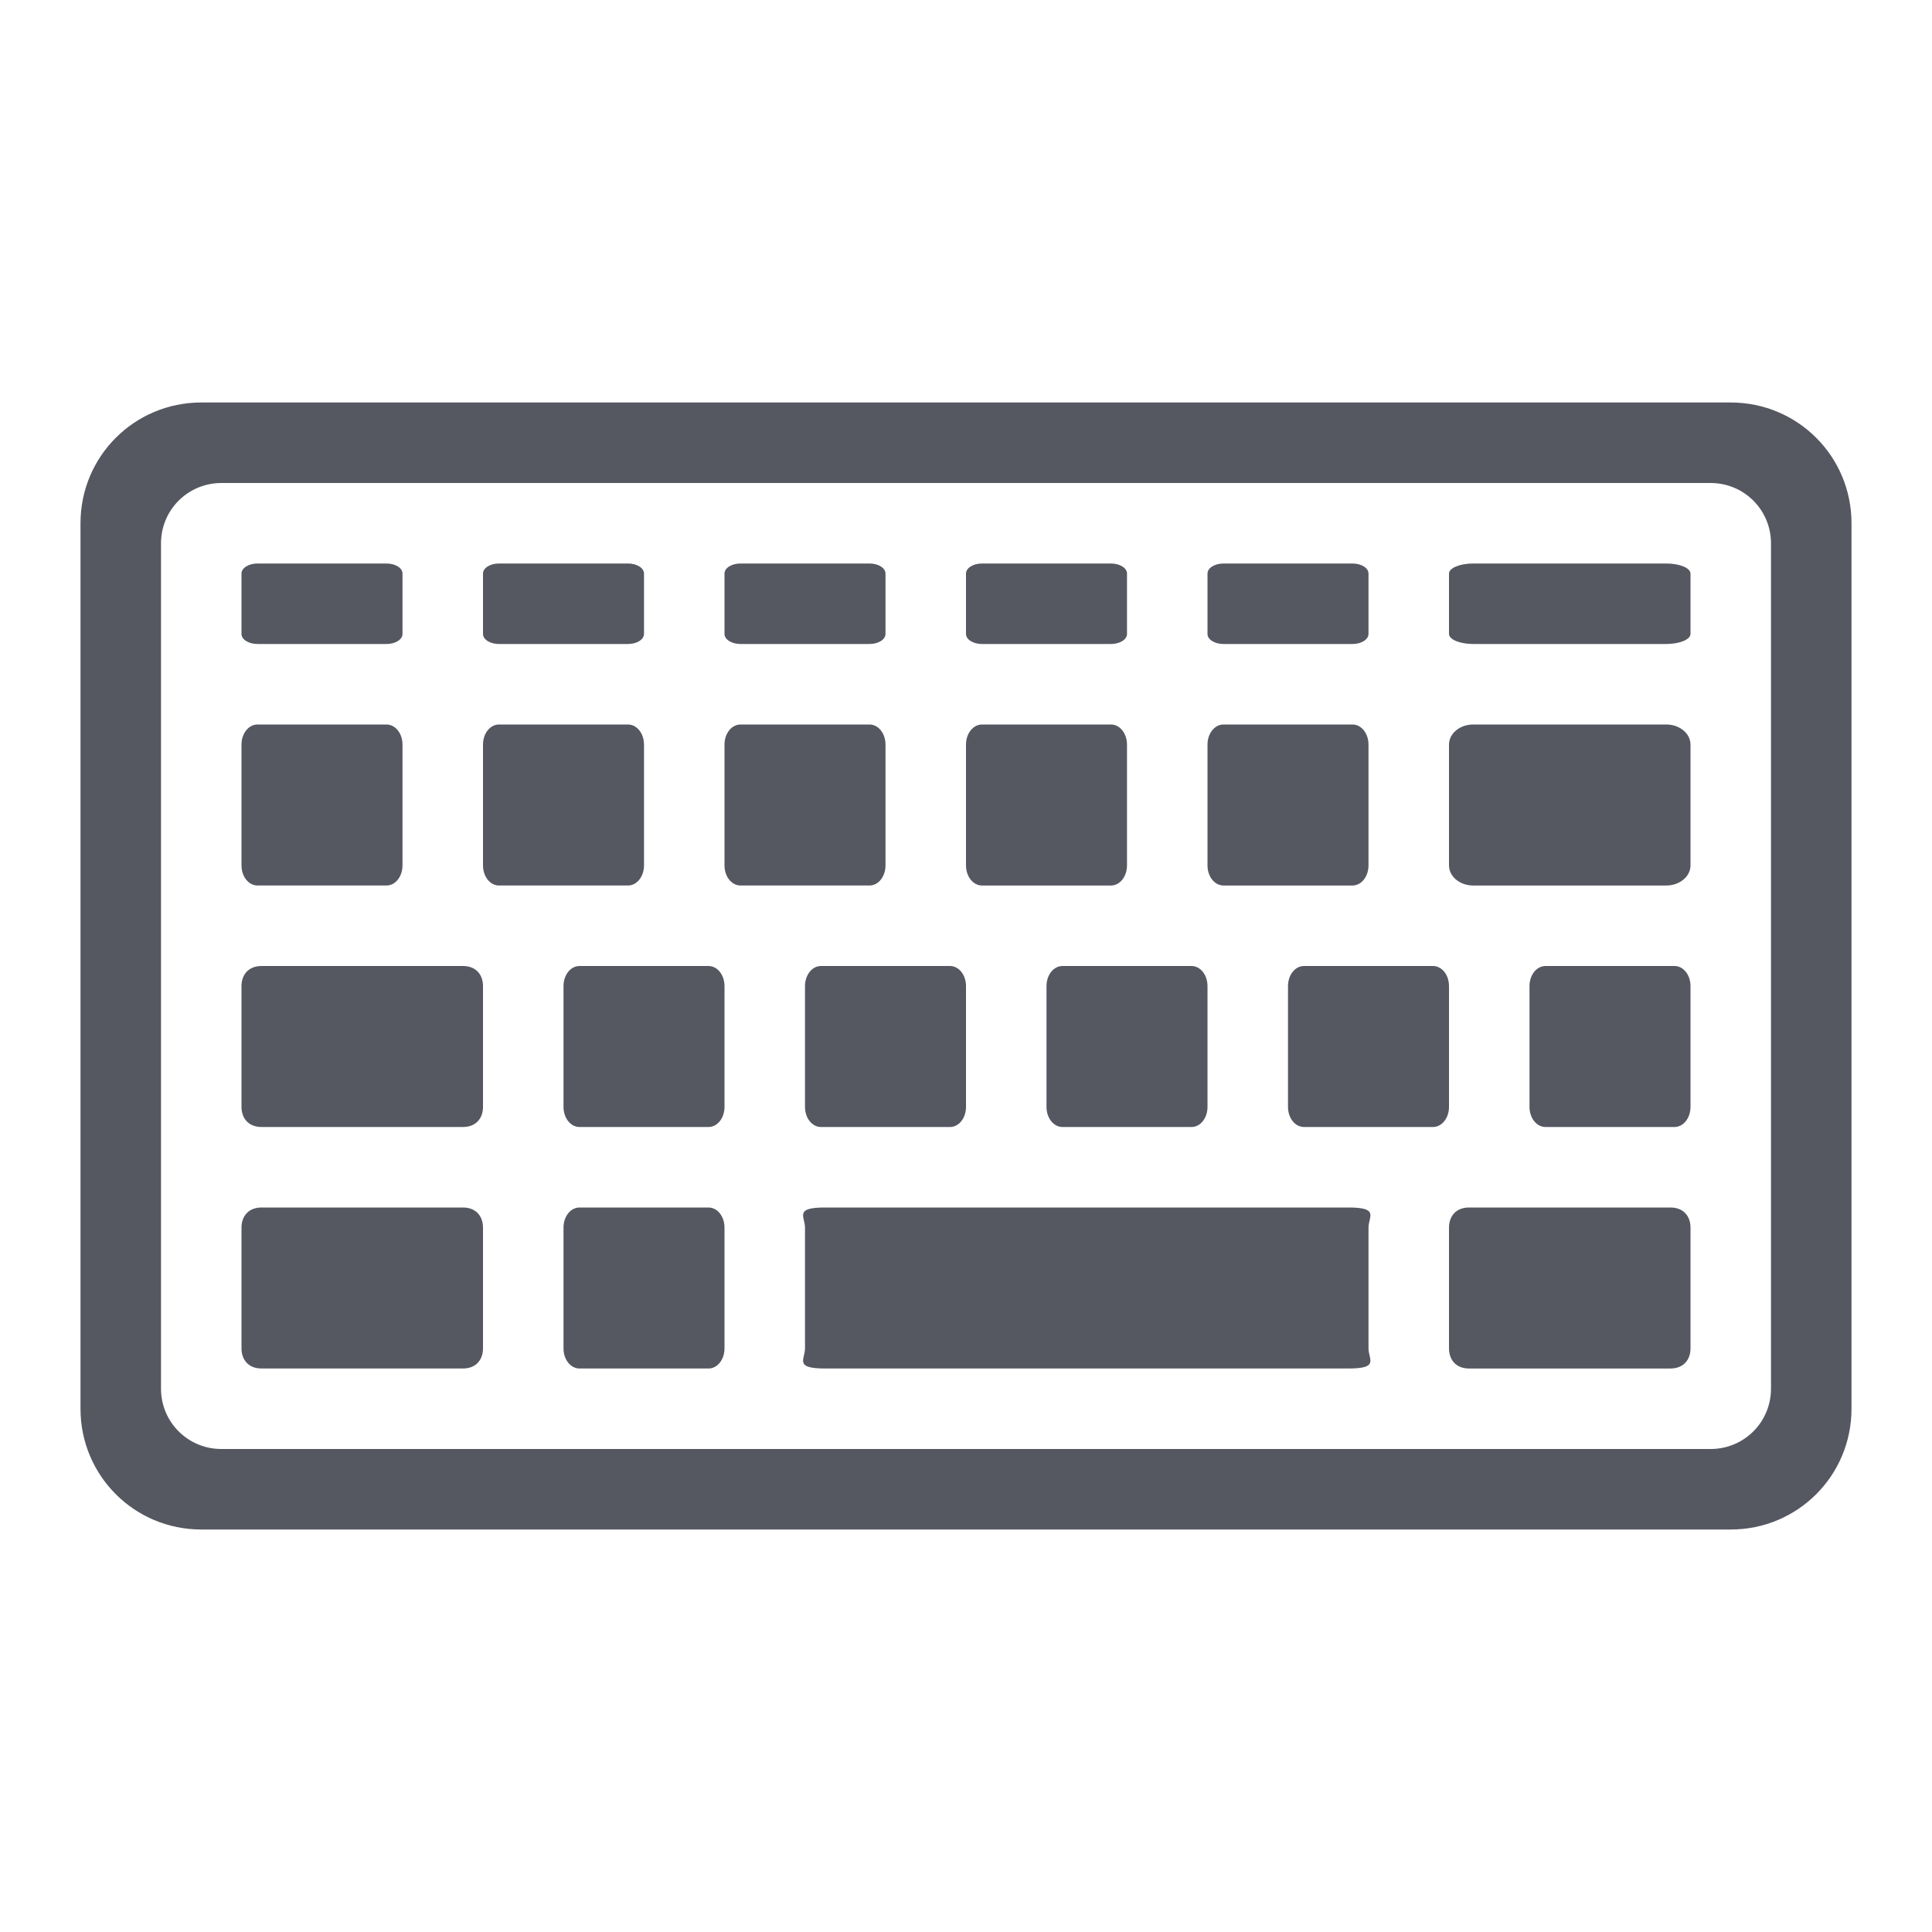 <?xml version="1.0" encoding="UTF-8" standalone="no"?>
<svg
   xmlns:dc="http://purl.org/dc/elements/1.1/"
   xmlns:cc="http://creativecommons.org/ns#"
   xmlns:rdf="http://www.w3.org/1999/02/22-rdf-syntax-ns#"
   xmlns:svg="http://www.w3.org/2000/svg"
   xmlns="http://www.w3.org/2000/svg"
   xmlns:xlink="http://www.w3.org/1999/xlink"
   version="1.1"
   id="svg4220"
   viewBox="0 0 24 24"
   height="24"
   width="24">
  <defs
     id="defs4222">
    <linearGradient
       gradientTransform="translate(98.621,-42)"
       gradientUnits="userSpaceOnUse"
       y2="42"
       x2="-19"
       y1="20"
       x1="-19"
       id="linearGradient5177"
       xlink:href="#linearGradient5171" />
    <linearGradient
       id="linearGradient5171">
      <stop
         id="stop5173"
         offset="0"
         style="stop-color:#f8f8f8;stop-opacity:1" />
      <stop
         id="stop5175"
         offset="1"
         style="stop-color:#efeff0;stop-opacity:1" />
    </linearGradient>
    <linearGradient
       y2="42.438"
       x2="40.29"
       y1="5.525"
       x1="40.29"
       gradientTransform="matrix(0.514,0,0,0.351,-0.324,4.568)"
       gradientUnits="userSpaceOnUse"
       id="linearGradient4088"
       xlink:href="#linearGradient3462" />
    <linearGradient
       id="linearGradient3462">
      <stop
         offset="0"
         style="stop-color:#ffffff;stop-opacity:1"
         id="stop3464" />
      <stop
         offset="0.035"
         style="stop-color:#ffffff;stop-opacity:0.235"
         id="stop3466" />
      <stop
         offset="0.964"
         style="stop-color:#ffffff;stop-opacity:0.157"
         id="stop3468" />
      <stop
         offset="1"
         style="stop-color:#ffffff;stop-opacity:0.392"
         id="stop3470" />
    </linearGradient>
    <linearGradient
       gradientTransform="matrix(0.489,0,0,0.444,0.267,1.222)"
       gradientUnits="userSpaceOnUse"
       y2="61.172"
       x2="24.726"
       y1="7.879"
       x1="24.726"
       id="linearGradient4534"
       xlink:href="#radialGradient4536" />
    <radialGradient
       gradientTransform="matrix(0,1.232,-1.626,0,18.487,-28.722)"
       gradientUnits="userSpaceOnUse"
       id="radialGradient4536"
       r="20.397"
       cy="3.99"
       cx="23.896">
      <stop
         offset="0"
         style="stop-color:#ffffff;stop-opacity:1"
         id="stop4538" />
      <stop
         offset="0.066"
         style="stop-color:#dddddd;stop-opacity:1"
         id="stop4540" />
      <stop
         offset="0.661"
         style="stop-color:#abacae;stop-opacity:1"
         id="stop4542" />
      <stop
         offset="1"
         style="stop-color:#89898b;stop-opacity:1"
         id="stop4544" />
    </radialGradient>
    <linearGradient
       x1="302.857"
       y1="366.648"
       x2="302.857"
       y2="609.505"
       id="linearGradient19619"
       xlink:href="#linearGradient5048"
       gradientUnits="userSpaceOnUse"
       gradientTransform="matrix(0.084,0,0,0.012,-6.54,38.471)" />
    <linearGradient
       id="linearGradient5048">
      <stop
         id="stop5050"
         style="stop-color:#000000;stop-opacity:0"
         offset="0" />
      <stop
         id="stop5056"
         style="stop-color:#000000;stop-opacity:1"
         offset="0.5" />
      <stop
         id="stop5052"
         style="stop-color:#000000;stop-opacity:0"
         offset="1" />
    </linearGradient>
    <radialGradient
       cx="605.714"
       cy="486.648"
       r="117.143"
       fx="605.714"
       fy="486.648"
       id="radialGradient19616"
       xlink:href="#linearGradient5060"
       gradientUnits="userSpaceOnUse"
       gradientTransform="matrix(-0.029,0,0,0.012,21.027,38.471)" />
    <linearGradient
       id="linearGradient5060">
      <stop
         id="stop5062"
         style="stop-color:#000000;stop-opacity:1"
         offset="0" />
      <stop
         id="stop5064"
         style="stop-color:#000000;stop-opacity:0"
         offset="1" />
    </linearGradient>
    <radialGradient
       cx="605.714"
       cy="486.648"
       r="117.143"
       fx="605.714"
       fy="486.648"
       id="radialGradient19613"
       xlink:href="#linearGradient5060"
       gradientUnits="userSpaceOnUse"
       gradientTransform="matrix(0.029,0,0,0.012,26.973,38.471)" />
    <linearGradient
       xlink:href="#linearGradient5171"
       id="linearGradient4338"
       gradientUnits="userSpaceOnUse"
       gradientTransform="matrix(0.6,0,0,0.5,28.572,-2)"
       x1="-19"
       y1="20"
       x2="-19"
       y2="42" />
    <linearGradient
       xlink:href="#linearGradient5171"
       id="linearGradient4388"
       gradientUnits="userSpaceOnUse"
       gradientTransform="matrix(0.6,0,0,0.5,28.572,-5)"
       x1="-19"
       y1="20"
       x2="-19"
       y2="42" />
    <linearGradient
       xlink:href="#linearGradient5171"
       id="linearGradient4400"
       gradientUnits="userSpaceOnUse"
       gradientTransform="matrix(1.4,0,0,0.5,69.669,-2)"
       x1="-19"
       y1="20"
       x2="-19"
       y2="42" />
    <linearGradient
       xlink:href="#linearGradient5171"
       id="linearGradient4406"
       gradientUnits="userSpaceOnUse"
       gradientTransform="matrix(0.6,0,0,0.5,43.572,-2)"
       x1="-19"
       y1="20"
       x2="-19"
       y2="42" />
    <linearGradient
       xlink:href="#linearGradient5171"
       id="linearGradient4418"
       gradientUnits="userSpaceOnUse"
       gradientTransform="matrix(0.4,0,0,0.5,20.048,-8)"
       x1="-19"
       y1="20"
       x2="-19"
       y2="42" />
    <linearGradient
       xlink:href="#linearGradient5171"
       id="linearGradient4424"
       gradientUnits="userSpaceOnUse"
       gradientTransform="matrix(0.4,0,0,0.5,24.048,-5)"
       x1="-19"
       y1="20"
       x2="-19"
       y2="42" />
    <linearGradient
       xlink:href="#linearGradient5171"
       id="linearGradient4430"
       gradientUnits="userSpaceOnUse"
       gradientTransform="matrix(0.4,0,0,0.5,30.048,-5)"
       x1="-19"
       y1="20"
       x2="-19"
       y2="42" />
    <linearGradient
       xlink:href="#linearGradient5171"
       id="linearGradient4436"
       gradientUnits="userSpaceOnUse"
       gradientTransform="matrix(0.4,0,0,0.5,27.048,-5)"
       x1="-19"
       y1="20"
       x2="-19"
       y2="42" />
    <linearGradient
       xlink:href="#linearGradient5171"
       id="linearGradient4454"
       gradientUnits="userSpaceOnUse"
       gradientTransform="matrix(0.4,0,0,0.5,29.048,-8)"
       x1="-19"
       y1="20"
       x2="-19"
       y2="42" />
    <linearGradient
       xlink:href="#linearGradient5171"
       id="linearGradient4466"
       gradientUnits="userSpaceOnUse"
       gradientTransform="matrix(0.4,0,0,0.25,20.048,-0.5)"
       x1="-19"
       y1="20"
       x2="-19"
       y2="42" />
    <linearGradient
       xlink:href="#linearGradient5171"
       id="linearGradient4472"
       gradientUnits="userSpaceOnUse"
       gradientTransform="matrix(0.4,0,0,0.25,26.048,-0.5)"
       x1="-19"
       y1="20"
       x2="-19"
       y2="42" />
    <linearGradient
       xlink:href="#linearGradient5171"
       id="linearGradient4478"
       gradientUnits="userSpaceOnUse"
       gradientTransform="matrix(0.4,0,0,0.25,32.048,-0.5)"
       x1="-19"
       y1="20"
       x2="-19"
       y2="42" />
    <linearGradient
       xlink:href="#linearGradient5171"
       id="linearGradient4484"
       gradientUnits="userSpaceOnUse"
       gradientTransform="matrix(0.4,0,0,0.25,23.048,-0.5)"
       x1="-19"
       y1="20"
       x2="-19"
       y2="42" />
    <linearGradient
       xlink:href="#linearGradient5171"
       id="linearGradient4490"
       gradientUnits="userSpaceOnUse"
       gradientTransform="matrix(0.4,0,0,0.25,29.048,-0.5)"
       x1="-19"
       y1="20"
       x2="-19"
       y2="42" />
    <linearGradient
       xlink:href="#linearGradient5171"
       id="linearGradient4496"
       gradientUnits="userSpaceOnUse"
       gradientTransform="matrix(0.6,0,0,0.25,43.572,-0.5)"
       x1="-19"
       y1="20"
       x2="-19"
       y2="42" />
    <linearGradient
       xlink:href="#linearGradient5171"
       id="linearGradient4502"
       gradientUnits="userSpaceOnUse"
       gradientTransform="matrix(0.4,0,0,0.5,26.048,-8)"
       x1="-19"
       y1="20"
       x2="-19"
       y2="42" />
    <linearGradient
       xlink:href="#linearGradient5171"
       id="linearGradient4508"
       gradientUnits="userSpaceOnUse"
       gradientTransform="matrix(0.4,0,0,0.5,23.048,-8)"
       x1="-19"
       y1="20"
       x2="-19"
       y2="42" />
    <linearGradient
       xlink:href="#linearGradient5171"
       id="linearGradient4520"
       gradientUnits="userSpaceOnUse"
       gradientTransform="matrix(0.4,0,0,0.5,32.048,-8)"
       x1="-19"
       y1="20"
       x2="-19"
       y2="42" />
    <linearGradient
       xlink:href="#linearGradient5171"
       id="linearGradient4243"
       gradientUnits="userSpaceOnUse"
       gradientTransform="matrix(0.4,0,0,0.5,24.048,-2)"
       x1="-19"
       y1="20"
       x2="-19"
       y2="42" />
    <linearGradient
       xlink:href="#linearGradient5171"
       id="linearGradient4253"
       gradientUnits="userSpaceOnUse"
       gradientTransform="matrix(0.4,0,0,0.5,33.048,-5)"
       x1="-19"
       y1="20"
       x2="-19"
       y2="42" />
    <linearGradient
       xlink:href="#linearGradient5171"
       id="linearGradient4255"
       gradientUnits="userSpaceOnUse"
       gradientTransform="matrix(0.4,0,0,0.5,36.048,-5)"
       x1="-19"
       y1="20"
       x2="-19"
       y2="42" />
    <linearGradient
       xlink:href="#linearGradient5171"
       id="linearGradient4261"
       gradientUnits="userSpaceOnUse"
       gradientTransform="matrix(0.6,0,0,0.5,43.572,-8)"
       x1="-19"
       y1="20"
       x2="-19"
       y2="42" />
    <radialGradient
       gradientTransform="matrix(0,1.232,-1.626,0,18.487,-28.722)"
       gradientUnits="userSpaceOnUse"
       id="radialGradient4536-3"
       r="20.397"
       cy="3.99"
       cx="23.896">
      <stop
         offset="0"
         style="stop-color:#ffffff;stop-opacity:1"
         id="stop4538-6" />
      <stop
         offset="0.066"
         style="stop-color:#dddddd;stop-opacity:1"
         id="stop4540-7" />
      <stop
         offset="0.661"
         style="stop-color:#abacae;stop-opacity:1"
         id="stop4542-5" />
      <stop
         offset="1"
         style="stop-color:#89898b;stop-opacity:1"
         id="stop4544-3" />
    </radialGradient>
  </defs>
  <path
     id="rect5505-21-3-8-5-2"
     style="color:#000000;display:inline;overflow:visible;visibility:visible;opacity:1;fill:#555761;fill-opacity:1;fill-rule:nonzero;stroke:none;stroke-width:1;marker:none;enable-background:accumulate"
     d="M 2.5,5 C 1.669,5 1,5.669 1,6.5 v 11 C 1,18.331 1.669,19 2.5,19 h 19 C 22.331,19 23,18.331 23,17.5 V 6.5 C 23,5.669 22.331,5 21.5,5 Z m 0.25,1 h 18.5 C 21.666,6 22,6.335 22,6.75 v 10.5 C 22,17.666 21.666,18 21.25,18 H 2.75 C 2.334,18 2,17.666 2,17.25 V 6.75 C 2,6.335 2.334,6 2.75,6 Z M 3.199,7 C 3.088,7 3,7.056 3,7.125 v 0.75 C 3,7.944 3.088,8 3.199,8 H 4.801 C 4.912,8 5,7.944 5,7.875 V 7.125 C 5,7.056 4.912,7 4.801,7 Z m 3,0 C 6.088,7 6,7.056 6,7.125 v 0.75 C 6,7.944 6.088,8 6.199,8 H 7.801 C 7.912,8 8,7.944 8,7.875 V 7.125 C 8,7.056 7.912,7 7.801,7 Z m 3,0 C 9.088,7 9,7.056 9,7.125 v 0.75 C 9,7.944 9.088,8 9.199,8 H 10.801 C 10.912,8 11,7.944 11,7.875 V 7.125 C 11,7.056 10.912,7 10.801,7 Z M 12.199,7 C 12.088,7 12,7.056 12,7.125 v 0.75 C 12,7.944 12.088,8 12.199,8 h 1.602 C 13.912,8 14,7.944 14,7.875 V 7.125 C 14,7.056 13.912,7 13.801,7 Z m 3,0 C 15.088,7 15,7.056 15,7.125 v 0.75 C 15,7.944 15.088,8 15.199,8 h 1.602 C 16.912,8 17,7.944 17,7.875 V 7.125 C 17,7.056 16.912,7 16.801,7 Z m 3.102,0 C 18.135,7 18,7.056 18,7.125 v 0.75 C 18,7.944 18.135,8 18.301,8 h 2.398 C 20.865,8 21,7.944 21,7.875 V 7.125 C 21,7.056 20.865,7 20.699,7 Z M 3.199,9 C 3.088,9 3,9.111 3,9.25 v 1.5 C 3,10.889 3.088,11 3.199,11 H 4.801 C 4.912,11 5,10.889 5,10.75 V 9.25 C 5,9.111 4.912,9 4.801,9 Z m 3,0 C 6.088,9 6,9.111 6,9.25 v 1.5 C 6,10.889 6.088,11 6.199,11 H 7.801 C 7.912,11 8,10.889 8,10.75 V 9.25 C 8,9.111 7.912,9 7.801,9 Z m 3,0 C 9.088,9 9,9.111 9,9.25 v 1.5 C 9,10.889 9.088,11 9.199,11 H 10.801 C 10.912,11 11,10.889 11,10.75 V 9.25 C 11,9.111 10.912,9 10.801,9 Z M 12.199,9 C 12.088,9 12,9.111 12,9.25 v 1.5 c 0,0.139 0.088,0.25 0.199,0.25 h 1.602 C 13.912,11 14,10.889 14,10.75 V 9.25 C 14,9.111 13.912,9 13.801,9 Z m 3,0 C 15.088,9 15,9.111 15,9.25 v 1.5 c 0,0.139 0.088,0.25 0.199,0.25 h 1.602 C 16.912,11 17,10.889 17,10.75 V 9.25 C 17,9.111 16.912,9 16.801,9 Z m 3.102,0 C 18.135,9 18,9.111 18,9.25 v 1.5 c 0,0.139 0.135,0.25 0.301,0.25 h 2.398 C 20.865,11 21,10.889 21,10.75 V 9.25 C 21,9.111 20.865,9 20.699,9 Z M 3.25,12 C 3.084,12 3,12.111 3,12.25 v 1.5 C 3,13.889 3.084,14 3.25,14 h 2.5 C 5.916,14 6,13.889 6,13.75 v -1.5 C 6,12.111 5.916,12 5.75,12 Z m 3.949,0 C 7.088,12 7,12.111 7,12.25 v 1.5 C 7,13.889 7.088,14 7.199,14 H 8.801 C 8.912,14 9,13.889 9,13.75 v -1.5 C 9,12.111 8.912,12 8.801,12 Z m 3,0 C 10.088,12 10,12.111 10,12.25 v 1.5 c 0,0.139 0.088,0.25 0.199,0.25 h 1.602 C 11.912,14 12,13.889 12,13.75 v -1.5 C 12,12.111 11.912,12 11.801,12 Z m 3,0 C 13.088,12 13,12.111 13,12.25 v 1.5 c 0,0.139 0.088,0.25 0.199,0.25 h 1.602 C 14.912,14 15,13.889 15,13.75 v -1.5 C 15,12.111 14.912,12 14.801,12 Z m 3,0 C 16.088,12 16,12.111 16,12.25 v 1.5 c 0,0.139 0.088,0.25 0.199,0.25 h 1.602 C 17.912,14 18,13.889 18,13.75 v -1.5 C 18,12.111 17.912,12 17.801,12 Z m 3,0 C 19.088,12 19,12.111 19,12.25 v 1.5 c 0,0.139 0.088,0.25 0.199,0.25 h 1.602 C 20.912,14 21,13.889 21,13.75 v -1.5 C 21,12.111 20.912,12 20.801,12 Z M 3.25,15 C 3.084,15 3,15.111 3,15.25 v 1.5 C 3,16.889 3.084,17 3.25,17 h 2.5 C 5.916,17 6,16.889 6,16.75 v -1.5 C 6,15.111 5.916,15 5.75,15 Z m 3.949,0 C 7.088,15 7,15.111 7,15.25 v 1.5 C 7,16.889 7.088,17 7.199,17 H 8.801 C 8.912,17 9,16.889 9,16.75 v -1.5 C 9,15.111 8.912,15 8.801,15 Z M 10.25,15 C 9.862,15 10,15.111 10,15.25 v 1.5 C 10,16.889 9.862,17 10.25,17 h 6.5 C 17.138,17 17,16.889 17,16.75 v -1.5 C 17,15.111 17.138,15 16.75,15 Z m 8,0 C 18.084,15 18,15.111 18,15.25 v 1.5 c 0,0.139 0.084,0.25 0.25,0.25 h 2.5 C 20.916,17 21,16.889 21,16.75 v -1.5 C 21,15.111 20.916,15 20.75,15 Z" />
</svg>
